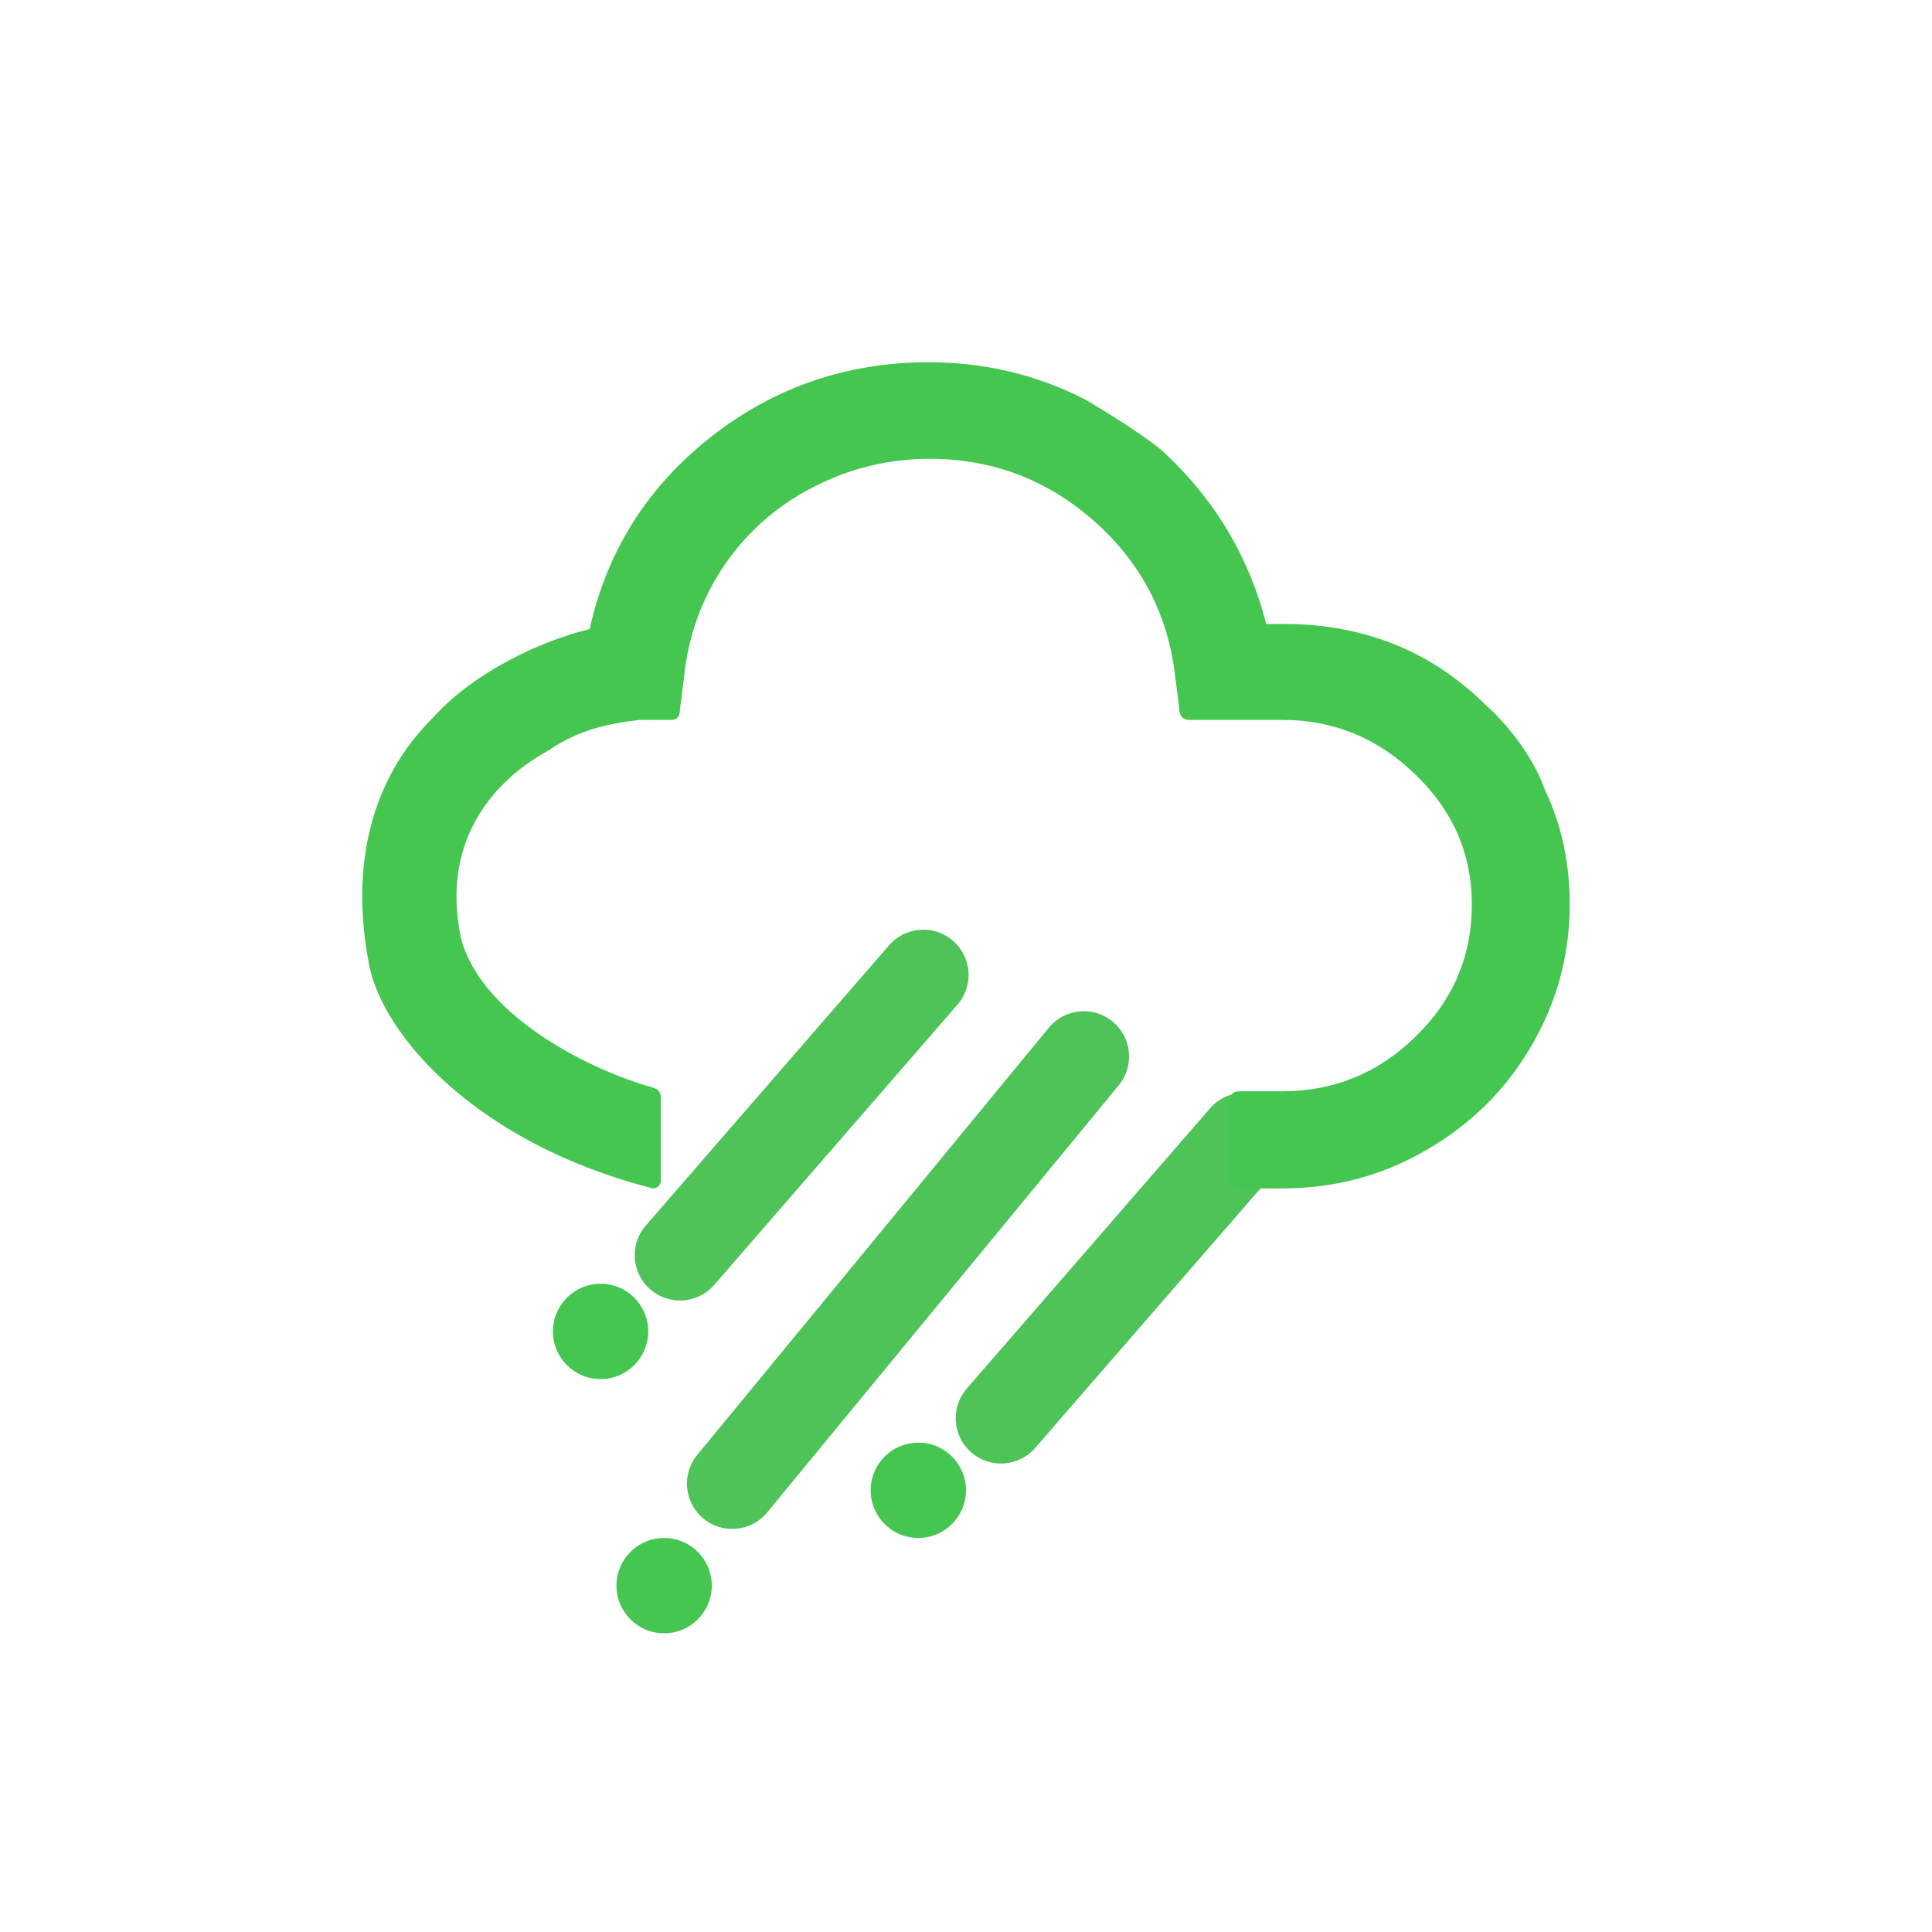<svg width="64" height="64" viewBox="0 0 64 64" fill="none" xmlns="http://www.w3.org/2000/svg">
<circle cx="19.895" cy="44.105" r="1.579" fill="#44C650"/>
<circle cx="22" cy="52.526" r="1.579" fill="#44C650"/>
<circle cx="30.421" cy="49.368" r="1.579" fill="#44C650"/>
<path d="M30.585 32.297L22.526 41.581" stroke="#4DC358" stroke-width="3" stroke-linecap="round"/>
<path d="M41.218 37.698L33.159 46.981" stroke="#4DC358" stroke-width="3" stroke-linecap="round"/>
<path d="M35.902 34.998L24.257 49.147" stroke="#4DC358" stroke-width="3" stroke-linecap="round"/>
<path d="M18.19 24.845C19.167 24.188 20.07 23.981 21.183 23.848H22.22C22.431 23.848 22.526 23.735 22.526 23.489L22.661 22.429C22.795 21.085 23.236 19.855 23.985 18.738C24.733 17.64 25.712 16.77 26.921 16.145C28.13 15.52 29.415 15.199 30.797 15.199C32.888 15.199 34.711 15.899 36.266 17.281C37.82 18.662 38.702 20.385 38.933 22.429L39.067 23.489C39.067 23.716 39.182 23.848 39.412 23.848H42.483C44.19 23.848 45.649 24.454 46.896 25.665C48.143 26.877 48.757 28.296 48.757 29.962C48.757 31.665 48.143 33.123 46.896 34.334C45.668 35.545 44.19 36.151 42.463 36.151H41.054C40.843 36.151 40.728 36.264 40.728 36.511V39.028C40.728 39.255 40.843 39.368 41.054 39.368H42.463C44.19 39.368 45.783 38.952 47.241 38.1C48.7 37.267 49.87 36.113 50.714 34.675C51.559 33.236 52 31.665 52 29.962C52 28.58 51.731 27.331 51.175 26.157C50.718 24.87 49.692 23.766 49.237 23.375C47.433 21.577 45.188 20.669 42.521 20.669H41.945C41.389 18.492 40.295 16.637 38.664 15.085C38.173 14.584 36.643 13.64 35.939 13.23C34.347 12.416 32.62 12 30.758 12C28.053 12 25.635 12.833 23.544 14.479C21.452 16.126 20.109 18.246 19.533 20.839C17.902 21.236 15.733 22.253 14.383 23.729C13.936 24.218 11.205 26.662 12.227 31.956C12.686 34.334 15.849 37.902 21.634 39.368V39.368C21.775 39.368 21.89 39.254 21.89 39.113V36.335C21.89 36.21 21.813 36.099 21.697 36.055L21.634 36.031C19.272 35.363 15.849 33.504 15.259 31.024C14.383 26.662 17.995 24.989 18.19 24.845Z" fill="#44C650"/>
</svg>
